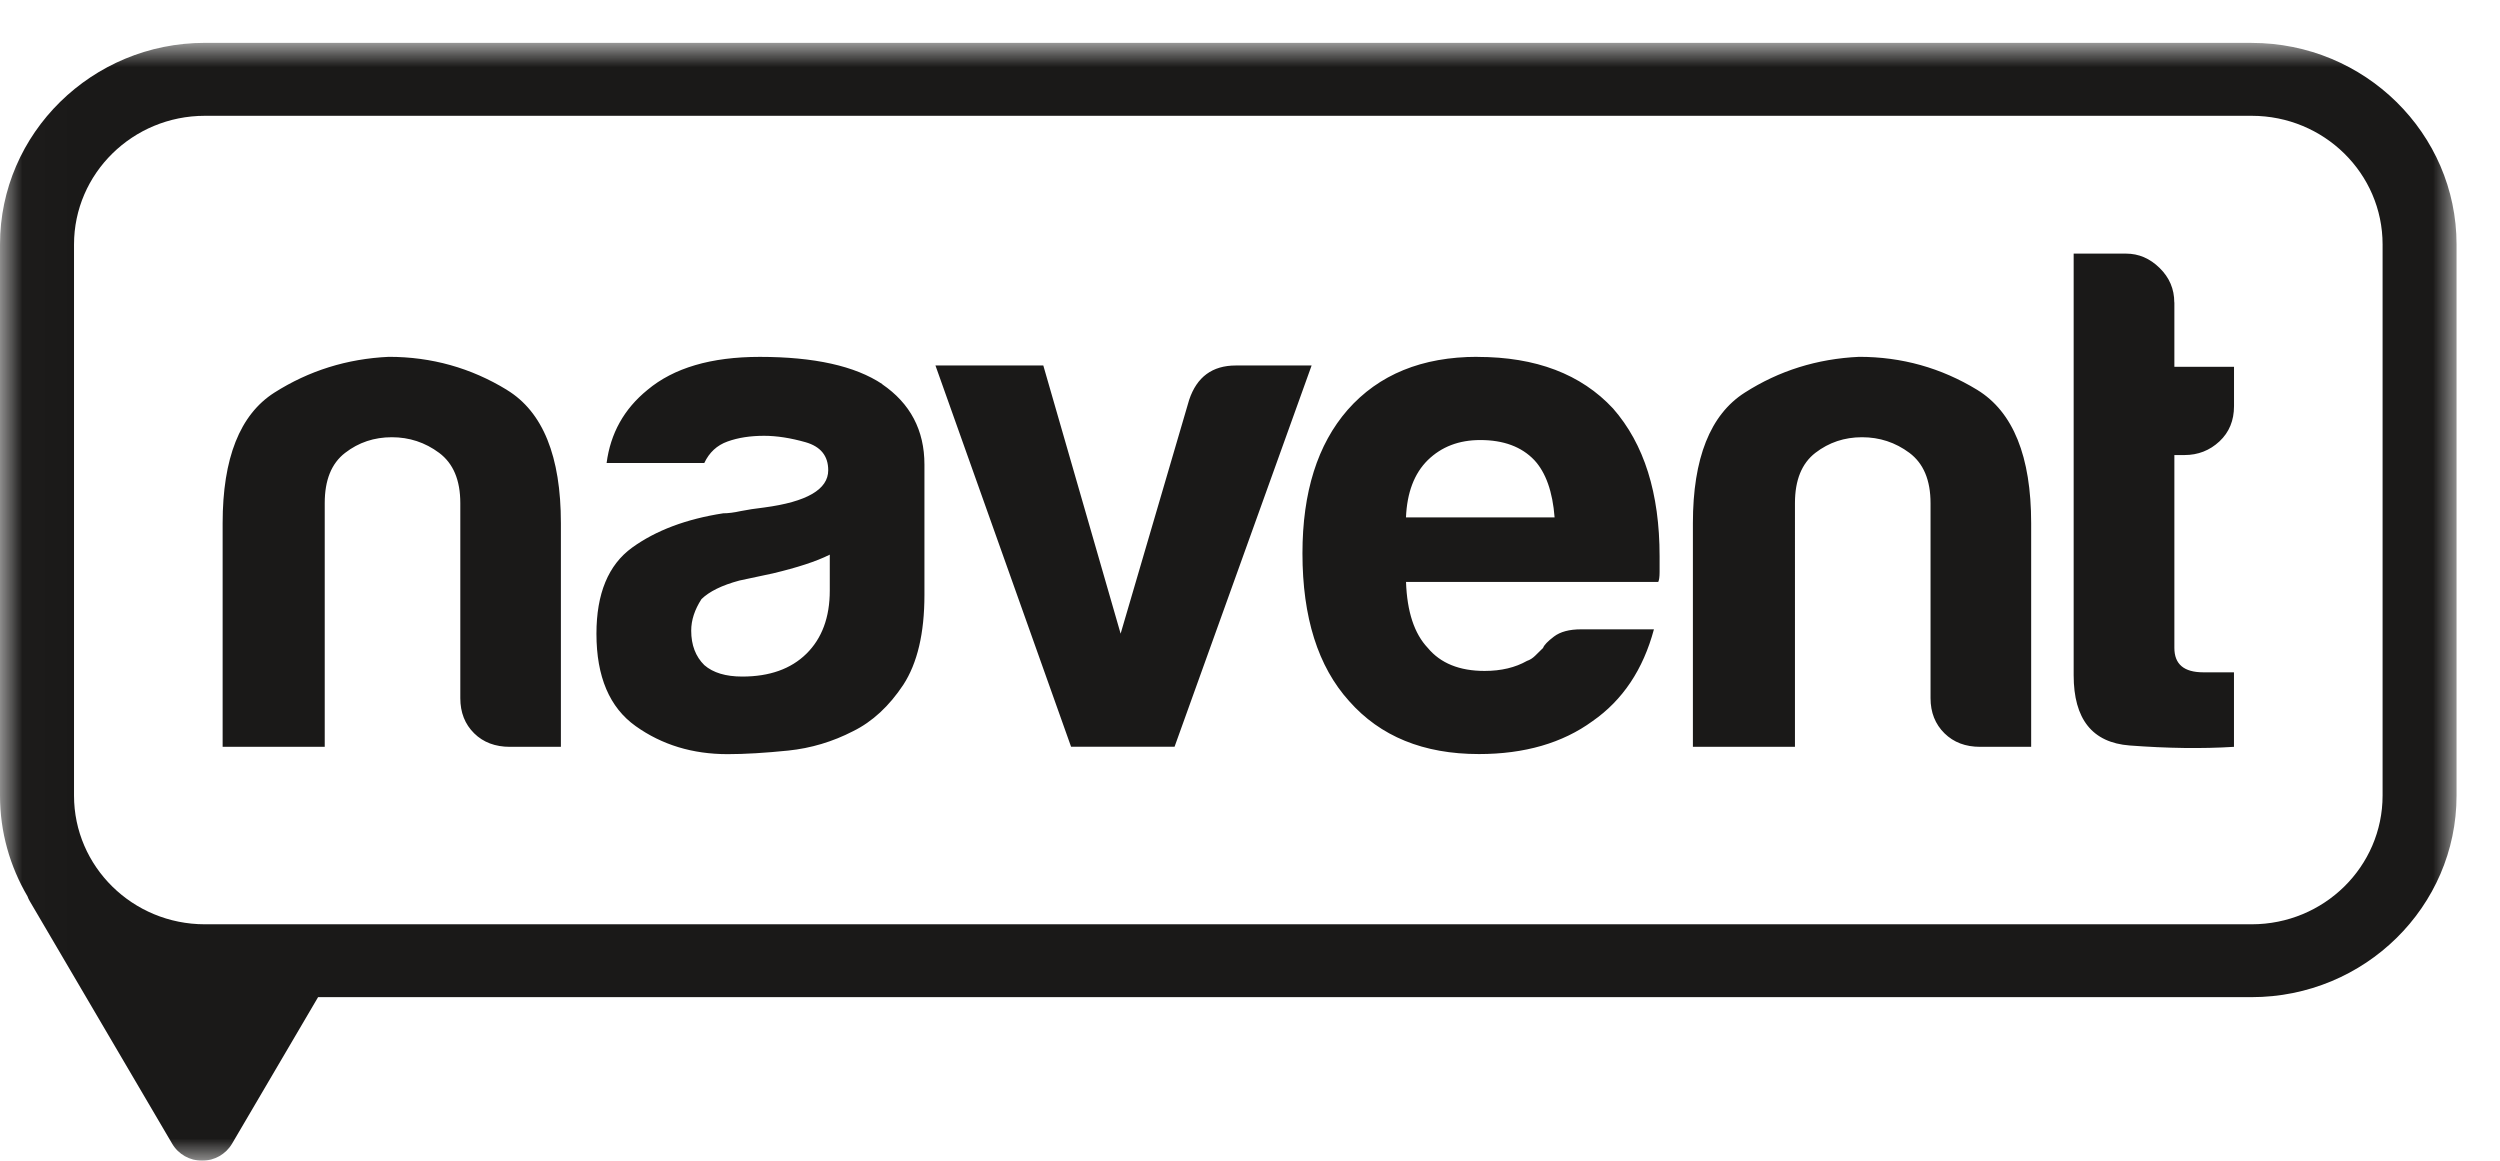 <svg width="56" height="26" viewBox="0 0 56 26" xmlns="http://www.w3.org/2000/svg" xmlns:xlink="http://www.w3.org/1999/xlink"><title>Group 3</title><defs><path id="a" d="M.01-.04h55.018V25H.008V-.04z"/></defs><g transform="translate(0 1)" fill="none" fill-rule="evenodd"><mask id="b" fill="#fff"><use xlink:href="#a"/></mask><path d="M53.37 16.82c0 1.594-1.313 2.884-2.932 2.884H4.588c-1.615 0-2.93-1.29-2.93-2.883V4.476c0-1.59 1.315-2.882 2.93-2.882h45.85c1.62 0 2.932 1.29 2.932 2.882V16.82zM50.438-.04H4.588C2.06-.04 0 1.986 0 4.475V16.82c0 .823.225 1.59.616 2.258.015.04.03.076.053.112l3.188 5.43c.138.236.394.38.67.38s.53-.144.67-.38l1.928-3.284h43.312c2.532 0 4.59-2.025 4.59-4.515V4.476c0-2.49-2.058-4.515-4.59-4.515z" fill="#1A1918" mask="url(#b)"/><path d="M11.354 7.733c-.804-.492-1.688-.74-2.644-.74-.937.043-1.79.31-2.566.803-.77.492-1.157 1.467-1.157 2.922v5.01h2.287V10.27c0-.516.15-.89.457-1.126.304-.235.653-.35 1.046-.35.39 0 .744.115 1.06.35.317.237.474.61.474 1.127v4.368c0 .32.103.583.31.787.205.203.474.303.8.303h1.143v-5.01c0-1.497-.402-2.493-1.21-2.985M18.587 12.23c0 .598-.175 1.07-.523 1.413-.347.342-.828.512-1.437.512-.37 0-.653-.085-.85-.256-.195-.192-.294-.45-.294-.772 0-.236.077-.47.23-.707.174-.17.456-.31.85-.416l.75-.16c.544-.13.97-.267 1.274-.42v.805zm1.176-4.626c-.61-.407-1.525-.61-2.744-.61-1.09 0-1.928.247-2.516.74-.524.426-.828.972-.915 1.637h2.188c.11-.234.283-.397.522-.482.24-.086.51-.127.818-.127.282 0 .592.048.93.144.336.097.506.305.506.627 0 .43-.478.708-1.436.835-.197.023-.373.05-.523.08-.153.034-.284.05-.393.05-.827.128-1.507.383-2.04.768-.534.387-.8 1.03-.8 1.93 0 .962.293 1.653.88 2.07.59.42 1.275.627 2.058.627.393 0 .845-.028 1.357-.08.51-.053.996-.198 1.453-.434.435-.214.81-.563 1.126-1.04.315-.485.473-1.154.473-2.013v-2.92c0-.77-.318-1.37-.947-1.8zM27.682 7.187c-.524 0-.873.255-1.045.77l-1.535 5.237-1.732-6.007h-2.416l3.038 8.54h2.318l3.07-8.54h-1.698M31.494 10.59c.023-.555.185-.984.488-1.283.308-.3.697-.45 1.177-.45.52 0 .925.15 1.21.45.257.277.41.706.454 1.283h-3.33zm1.6-3.597c-1.24 0-2.21.396-2.907 1.188-.674.773-1.012 1.843-1.012 3.214 0 1.434.348 2.537 1.046 3.31.697.79 1.665 1.186 2.907 1.186 1.02 0 1.872-.246 2.546-.738.675-.47 1.133-1.157 1.374-2.056h-1.633c-.262 0-.464.054-.606.162-.14.106-.223.192-.244.255l-.18.177c-.055.053-.115.092-.18.113-.26.148-.576.225-.95.225-.563 0-.987-.172-1.272-.515-.303-.32-.465-.812-.488-1.478h5.65c.02-.042.03-.117.03-.224v-.352c0-1.414-.346-2.515-1.043-3.31-.716-.77-1.728-1.155-3.037-1.155zM44.29 7.733c-.808-.492-1.688-.74-2.645-.74-.94.043-1.794.31-2.564.803-.77.492-1.16 1.467-1.16 2.922v5.01h2.286V10.27c0-.516.152-.89.457-1.126.306-.235.653-.35 1.045-.35.393 0 .746.115 1.062.35.316.237.473.61.473 1.127v4.368c0 .32.105.583.312.787.207.203.47.303.8.303h1.142v-5.01c0-1.497-.404-2.493-1.207-2.985M48.704 5.774c0-.3-.11-.557-.327-.77-.22-.216-.47-.323-.753-.323H46.45v9.444c0 .984.418 1.51 1.256 1.574.838.063 1.616.075 2.335.03V14.06h-.685c-.436 0-.65-.182-.65-.547v-4.32h.227c.303 0 .564-.102.783-.306.218-.204.326-.467.326-.79v-.88h-1.336V5.775" fill="#1A1918" mask="url(#b)"/></g></svg>
